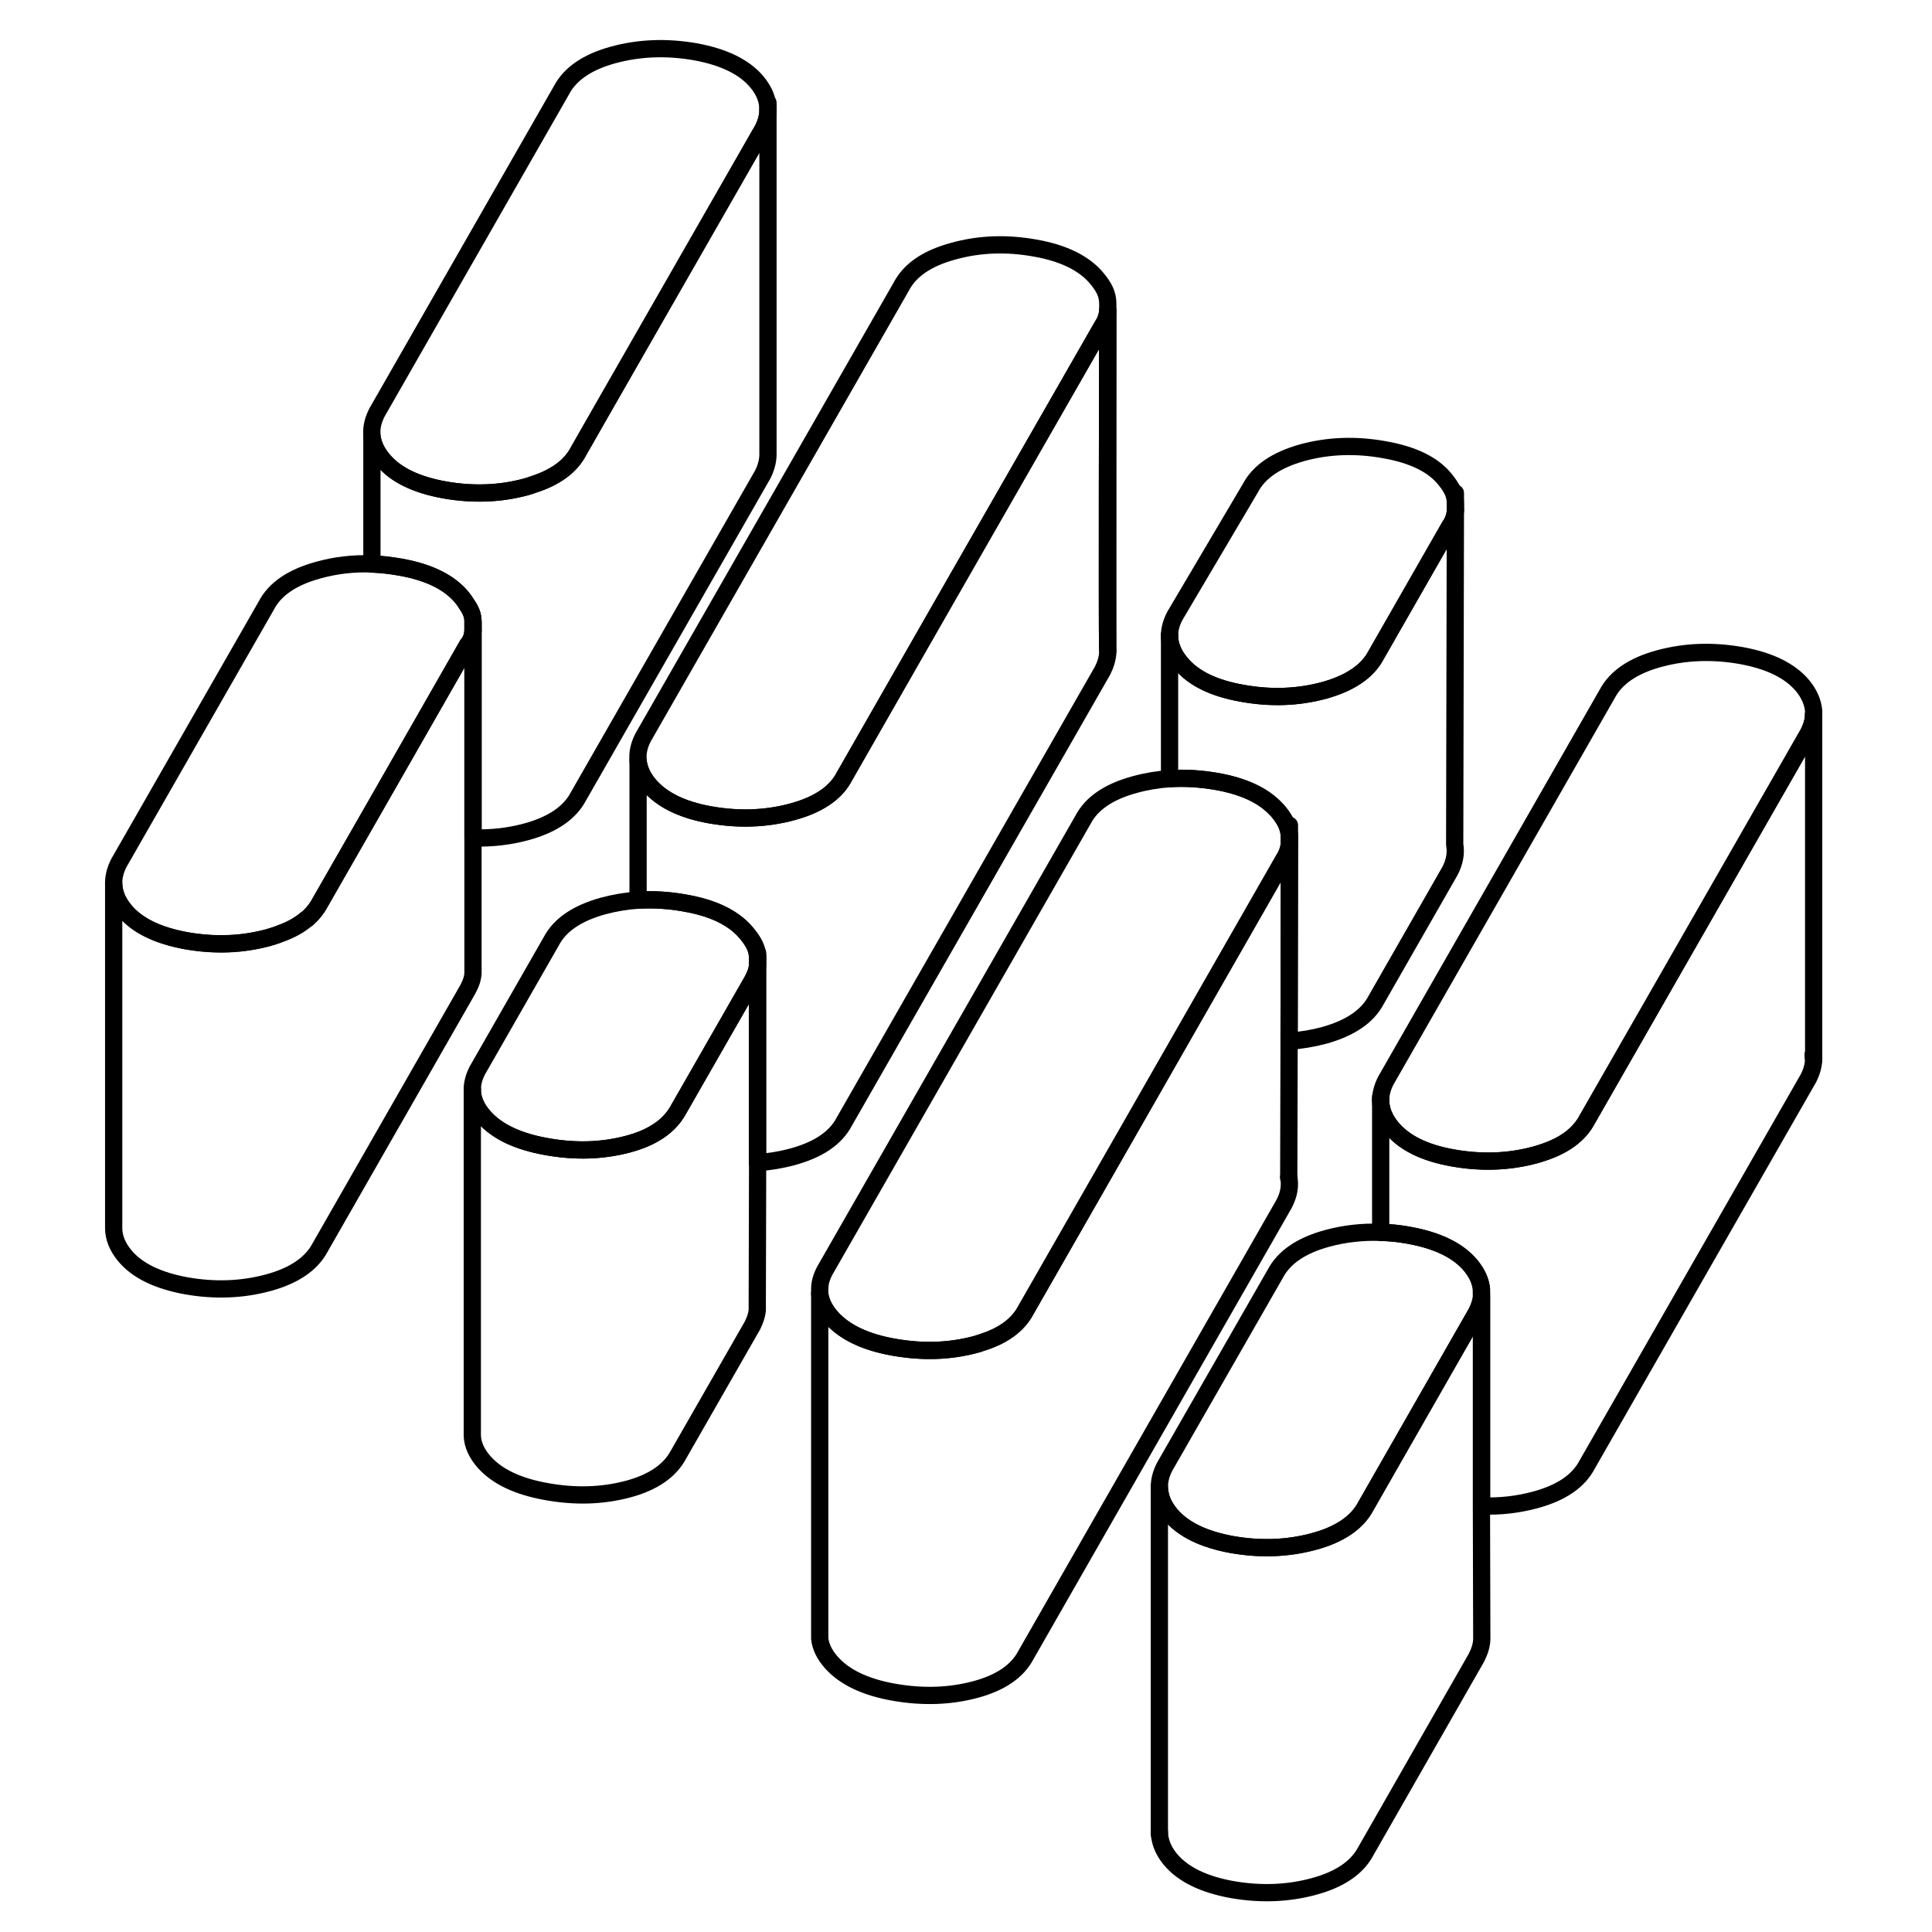 <svg width="48" height="48" viewBox="0 0 103 112" fill="none" xmlns="http://www.w3.org/2000/svg" stroke-width="1px"
     stroke-linecap="round" stroke-linejoin="round">
    <path d="M79.27 27.79C78.58 26.93 77.41 26.36 75.75 26.07C74.09 25.77 72.51 25.83 71 26.24C69.5 26.66 68.49 27.34 67.99 28.29L63.61 35.7C63.41 36.08 63.3 36.46 63.3 36.83V36.85C63.3 37.39 63.52 37.93 63.95 38.44C64.67 39.32 65.86 39.9 67.52 40.19C69.17 40.49 70.76 40.43 72.27 40.02C73.77 39.6 74.78 38.92 75.28 37.96L79.55 30.5C79.76 30.21 79.87 29.86 79.87 29.56V29.2C79.87 28.67 79.67 28.28 79.27 27.79Z" stroke="currentColor" stroke-linejoin="round"/>
    <path d="M40.02 6.351C40.02 6.731 39.92 7.111 39.72 7.501L30.669 23.3L29.029 26.171C28.579 27.03 27.7 27.68 26.41 28.09C26.279 28.14 26.15 28.18 26.01 28.221C24.51 28.631 22.92 28.691 21.27 28.401C19.61 28.101 18.42 27.52 17.7 26.651C17.32 26.201 17.11 25.73 17.059 25.261V25.16C17.029 24.75 17.14 24.331 17.36 23.901L28.049 5.231C28.549 4.281 29.549 3.591 31.059 3.181C32.569 2.771 34.15 2.711 35.809 3.001C37.459 3.301 38.65 3.881 39.38 4.751C39.81 5.271 40.02 5.801 40.02 6.351Z" stroke="currentColor" stroke-linejoin="round"/>
    <path d="M39.42 55.571V55.831C39.42 56.201 39.32 56.451 39.12 56.841L34.84 64.311C34.53 64.891 34.04 65.381 33.37 65.751C32.95 65.991 32.46 66.181 31.89 66.331C30.41 66.721 28.85 66.771 27.19 66.471C25.54 66.181 24.33 65.611 23.57 64.761C23.11 64.241 22.88 63.711 22.88 63.161V63.111C22.89 62.761 22.99 62.401 23.18 62.041L27.45 54.581C27.95 53.621 28.95 52.941 30.46 52.521C31.13 52.341 31.8 52.231 32.49 52.181C33.38 52.131 34.28 52.181 35.21 52.351C36.43 52.561 37.39 52.931 38.1 53.461C38.36 53.651 38.59 53.871 38.78 54.101C39.21 54.621 39.42 55.021 39.42 55.571Z" stroke="currentColor" stroke-linejoin="round"/>
    <path d="M59.72 17.581V18.011C59.7 18.281 59.6 18.611 59.42 18.871L50.36 34.681L44.45 45.011C44 45.881 43.13 46.521 41.84 46.941C41.71 46.981 41.58 47.021 41.44 47.061C39.93 47.471 38.35 47.531 36.69 47.241C35.04 46.951 33.85 46.361 33.12 45.491C32.74 45.041 32.54 44.571 32.49 44.101C32.45 43.661 32.54 43.211 32.78 42.751L47.75 16.611C48.25 15.651 49.25 14.971 50.76 14.561C52.27 14.141 53.85 14.081 55.51 14.381C57.16 14.671 58.35 15.261 59.08 16.131C59.5 16.641 59.71 17.041 59.72 17.581Z" stroke="currentColor" stroke-linejoin="round"/>
    <path d="M81.38 74.72V75.24C81.34 75.52 81.24 75.81 81.09 76.1L75.96 85.07L74.68 87.31C74.18 88.26 73.18 88.95 71.67 89.36C70.16 89.77 68.58 89.83 66.92 89.54C65.27 89.24 64.08 88.66 63.35 87.79C63.05 87.42 62.85 87.05 62.77 86.67C62.73 86.51 62.71 86.35 62.71 86.19C62.71 85.82 62.81 85.43 63.01 85.04L69.43 73.84C69.93 72.89 70.93 72.2 72.44 71.79C73.44 71.52 74.48 71.4 75.54 71.44C76.08 71.45 76.63 71.51 77.18 71.61C78.84 71.91 80.03 72.49 80.76 73.36C80.84 73.46 80.91 73.56 80.98 73.66C81.21 74.01 81.34 74.36 81.38 74.72Z" stroke="currentColor" stroke-linejoin="round"/>
    <path d="M100.639 41.221V41.251C100.639 41.251 100.629 41.31 100.639 41.35C100.629 41.38 100.629 41.42 100.629 41.461V41.52C100.609 41.85 100.509 42.16 100.339 42.501L91.289 58.3L87.509 64.9C87.049 65.77 86.179 66.421 84.889 66.831C84.759 66.88 84.629 66.91 84.499 66.951C82.989 67.361 81.409 67.421 79.749 67.13C78.089 66.841 76.899 66.251 76.179 65.38C75.749 64.861 75.539 64.331 75.539 63.781C75.539 63.41 75.639 63.031 75.839 62.641L88.669 40.23C89.169 39.281 90.169 38.59 91.679 38.181C93.189 37.77 94.769 37.711 96.429 38.001C98.079 38.3 99.269 38.88 99.999 39.751C100.389 40.23 100.599 40.721 100.639 41.221Z" stroke="currentColor" stroke-linejoin="round"/>
    <path d="M22.92 36.04V36.56C22.91 36.83 22.81 37.15 22.61 37.37L17.48 46.34L14.06 52.31C13.87 52.67 13.61 52.99 13.29 53.27C13.28 53.27 13.27 53.27 13.27 53.27C12.86 53.62 12.36 53.9 11.74 54.12C11.52 54.21 11.29 54.28 11.05 54.35C9.54 54.76 7.96 54.82 6.3 54.53C4.65 54.23 3.45 53.65 2.73 52.78C2.3 52.26 2.09 51.72 2.09 51.18V51.13C2.1 50.77 2.2 50.4 2.39 50.03L10.94 35.1C11.44 34.14 12.45 33.46 13.95 33.05C14.95 32.77 15.99 32.65 17.06 32.69C17.6 32.71 18.14 32.77 18.7 32.87C20.36 33.16 21.55 33.75 22.27 34.62C22.35 34.72 22.43 34.82 22.49 34.92C22.77 35.33 22.92 35.61 22.92 36.03V36.04Z" stroke="currentColor" stroke-linejoin="round"/>
    <path d="M40.02 6.351V26.381C40.01 26.751 39.91 27.121 39.72 27.501L29.029 46.171C28.529 47.121 27.52 47.811 26.01 48.221C25.02 48.491 23.98 48.611 22.92 48.571V36.041C22.92 35.621 22.77 35.341 22.49 34.931C22.43 34.831 22.35 34.731 22.27 34.631C21.55 33.761 20.36 33.171 18.7 32.881C18.14 32.781 17.6 32.721 17.06 32.701V25.261C17.11 25.731 17.32 26.201 17.7 26.651C18.42 27.521 19.61 28.101 21.27 28.401C22.92 28.691 24.51 28.631 26.01 28.221C26.15 28.181 26.279 28.141 26.41 28.091C27.7 27.681 28.579 27.031 29.029 26.171L30.67 23.301L39.72 7.501C39.92 7.111 40.02 6.731 40.02 6.351Z" stroke="currentColor" stroke-linejoin="round"/>
    <path d="M40.02 6.351V5.961" stroke="currentColor" stroke-linejoin="round"/>
    <path d="M39.42 55.83V67.4L39.4 75.43V75.96C39.37 76.25 39.27 76.54 39.12 76.84L34.84 84.31C34.34 85.26 33.36 85.94 31.89 86.33C30.41 86.72 28.85 86.77 27.19 86.47C25.54 86.18 24.33 85.61 23.57 84.76C23.13 84.26 22.9 83.75 22.88 83.23V63.16C22.88 63.71 23.11 64.24 23.57 64.76C24.33 65.61 25.54 66.18 27.19 66.47C28.85 66.77 30.41 66.72 31.89 66.33C32.46 66.18 32.95 65.99 33.37 65.75C34.04 65.38 34.53 64.89 34.84 64.31L39.12 56.84C39.32 56.45 39.42 56.2 39.42 55.83Z" stroke="currentColor" stroke-linejoin="round"/>
    <path d="M22.88 63.16V63.11" stroke="currentColor" stroke-linejoin="round"/>
    <path d="M39.42 55.571V55.251" stroke="currentColor" stroke-linejoin="round"/>
    <path d="M59.71 37.521C59.71 37.611 59.71 37.681 59.72 37.731V37.821C59.7 38.161 59.6 38.511 59.42 38.871L44.45 65.011C43.95 65.971 42.95 66.651 41.44 67.061C40.78 67.241 40.1 67.351 39.41 67.401V55.831L39.42 55.571C39.42 55.021 39.21 54.621 38.78 54.101C38.59 53.871 38.36 53.651 38.1 53.461C37.39 52.931 36.43 52.561 35.21 52.351C34.28 52.181 33.38 52.131 32.49 52.181V44.101C32.54 44.571 32.74 45.041 33.12 45.491C33.85 46.361 35.04 46.951 36.69 47.241C38.35 47.531 39.93 47.471 41.44 47.061C41.58 47.021 41.71 46.981 41.84 46.941C43.13 46.521 44 45.881 44.45 45.011L50.36 34.681L59.42 18.871C59.6 18.611 59.7 18.281 59.72 18.011C59.71 21.251 59.68 35.421 59.71 37.521Z" stroke="currentColor" stroke-linejoin="round"/>
    <path d="M59.72 18.011V37.731C59.72 37.731 59.71 37.611 59.71 37.521C59.68 35.421 59.71 21.251 59.72 18.011Z" stroke="currentColor" stroke-linejoin="round"/>
    <path d="M70.21 68.231C70.309 68.741 70.219 69.261 69.939 69.791L54.98 95.931C54.48 96.891 53.489 97.561 52.02 97.951C50.55 98.341 48.98 98.391 47.33 98.101C45.669 97.811 44.459 97.231 43.7 96.381C43.3 95.931 43.069 95.461 43.02 94.991V74.991C43.069 75.461 43.3 75.931 43.7 76.381C44.459 77.231 45.669 77.811 47.33 78.101C48.98 78.391 50.55 78.341 52.02 77.951C52.139 77.921 52.26 77.881 52.37 77.841C53.65 77.451 54.52 76.811 54.98 75.931L60.889 65.611L64.629 59.071L69.939 49.791C70.139 49.481 70.249 49.111 70.249 48.801L70.23 60.361L70.21 68.231Z" stroke="currentColor" stroke-linejoin="round"/>
    <path d="M70.21 68.29V68.231" stroke="currentColor" stroke-linejoin="round"/>
    <path d="M70.25 48.541V47.841" stroke="currentColor" stroke-linejoin="round"/>
    <path d="M70.249 48.541V48.801C70.249 49.111 70.139 49.481 69.939 49.791L64.629 59.071L60.889 65.611L54.98 75.931C54.52 76.811 53.65 77.451 52.37 77.841C52.26 77.881 52.139 77.921 52.02 77.951C50.55 78.341 48.98 78.391 47.33 78.101C45.669 77.811 44.459 77.231 43.7 76.381C43.3 75.931 43.069 75.461 43.02 74.991V74.721C43.02 74.381 43.119 74.031 43.309 73.671L58.279 47.531C58.779 46.571 59.779 45.891 61.289 45.481C61.939 45.301 62.609 45.191 63.299 45.141C64.189 45.081 65.099 45.141 66.029 45.301C67.569 45.571 68.71 46.101 69.439 46.871C69.499 46.931 69.559 46.991 69.609 47.051C70.019 47.551 70.24 48.001 70.249 48.541Z" stroke="currentColor" stroke-linejoin="round"/>
    <path d="M79.83 48.961C79.92 49.45 79.83 49.971 79.55 50.501L75.28 57.961C74.78 58.92 73.77 59.6 72.27 60.02C71.6 60.2 70.93 60.31 70.23 60.361L70.25 48.8V48.541C70.24 48.001 70.02 47.55 69.61 47.05C69.56 46.99 69.5 46.931 69.44 46.87C68.71 46.1 67.57 45.571 66.03 45.3C65.1 45.141 64.19 45.081 63.3 45.141V36.85C63.3 37.391 63.52 37.931 63.95 38.441C64.67 39.321 65.86 39.901 67.52 40.191C69.17 40.49 70.76 40.431 72.27 40.02C73.77 39.6 74.78 38.92 75.28 37.961L79.55 30.5C79.76 30.21 79.87 29.86 79.87 29.561L79.83 48.931V48.961Z" stroke="currentColor" stroke-linejoin="round"/>
    <path d="M63.3 36.85V36.83" stroke="currentColor" stroke-linejoin="round"/>
    <path d="M79.87 29.56V29.2V28.58" stroke="currentColor" stroke-linejoin="round"/>
    <path d="M81.4 94.95V94.99C81.4 95.36 81.28 95.72 81.09 96.1L74.68 107.31C74.18 108.26 73.18 108.95 71.67 109.36C70.16 109.77 68.58 109.83 66.92 109.54C65.27 109.24 64.08 108.66 63.35 107.79C63.05 107.42 62.85 107.04 62.77 106.66C62.73 106.5 62.71 106.35 62.71 106.19V86.19C62.71 86.35 62.73 86.51 62.77 86.66C62.85 87.05 63.05 87.42 63.35 87.79C64.08 88.66 65.27 89.24 66.92 89.54C68.58 89.83 70.16 89.77 71.67 89.36C73.18 88.95 74.18 88.26 74.68 87.31L75.96 85.07L81.09 76.1C81.24 75.81 81.34 75.52 81.38 75.24V87.3L81.4 94.95Z" stroke="currentColor" stroke-linejoin="round"/>
    <path d="M100.64 61.341C100.64 61.271 100.64 61.211 100.62 61.141C100.63 61.231 100.63 61.351 100.64 61.401C100.63 61.761 100.53 62.121 100.34 62.501L87.51 84.901C87.01 85.861 86.01 86.541 84.5 86.951C83.5 87.221 82.46 87.341 81.39 87.301V75.241L81.38 74.721C81.34 74.361 81.21 74.011 80.98 73.661C80.91 73.561 80.84 73.461 80.76 73.361C80.03 72.491 78.84 71.911 77.18 71.611C76.63 71.511 76.08 71.451 75.54 71.441V63.781C75.54 64.331 75.75 64.861 76.18 65.381C76.9 66.251 78.09 66.841 79.75 67.131C81.41 67.421 82.99 67.361 84.5 66.951C84.63 66.911 84.76 66.881 84.89 66.831C86.18 66.421 87.05 65.771 87.51 64.901L91.29 58.301L100.34 42.501C100.51 42.161 100.61 41.851 100.63 41.521V41.461C100.63 41.461 100.63 41.381 100.64 41.351V61.341Z" stroke="currentColor" stroke-linejoin="round"/>
    <path d="M75.54 63.78V63.58" stroke="currentColor" stroke-linejoin="round"/>
    <path d="M100.64 61.341V61.401C100.64 61.401 100.63 61.231 100.62 61.141C100.64 61.211 100.64 61.271 100.64 61.341Z" stroke="currentColor" stroke-linejoin="round"/>
    <path d="M100.64 61.341V61.401C100.64 61.401 100.63 61.231 100.62 61.141C100.64 61.211 100.64 61.271 100.64 61.341Z" stroke="currentColor" stroke-linejoin="round"/>
    <path d="M62.71 106.29V106.19" stroke="currentColor" stroke-linejoin="round"/>
    <path d="M22.92 36.56V56.391C22.91 56.7 22.81 57.001 22.61 57.37L14.06 72.311C13.56 73.26 12.56 73.951 11.05 74.361C9.54 74.77 7.96 74.831 6.3 74.54C4.65 74.24 3.45 73.66 2.73 72.79C2.3 72.27 2.09 71.731 2.09 71.191V51.191C2.09 51.73 2.3 52.27 2.73 52.791C3.45 53.66 4.65 54.24 6.3 54.541C7.96 54.831 9.54 54.77 11.05 54.361C11.29 54.291 11.52 54.221 11.74 54.13C12.36 53.91 12.86 53.63 13.27 53.281C13.27 53.281 13.28 53.281 13.29 53.281C13.61 53.001 13.87 52.681 14.06 52.321L17.48 46.35L22.61 37.38C22.81 37.16 22.91 36.84 22.92 36.571V36.56Z" stroke="currentColor" stroke-linejoin="round"/>
    <path d="M22.92 36.561V36.041" stroke="currentColor" stroke-linejoin="round"/>
</svg>